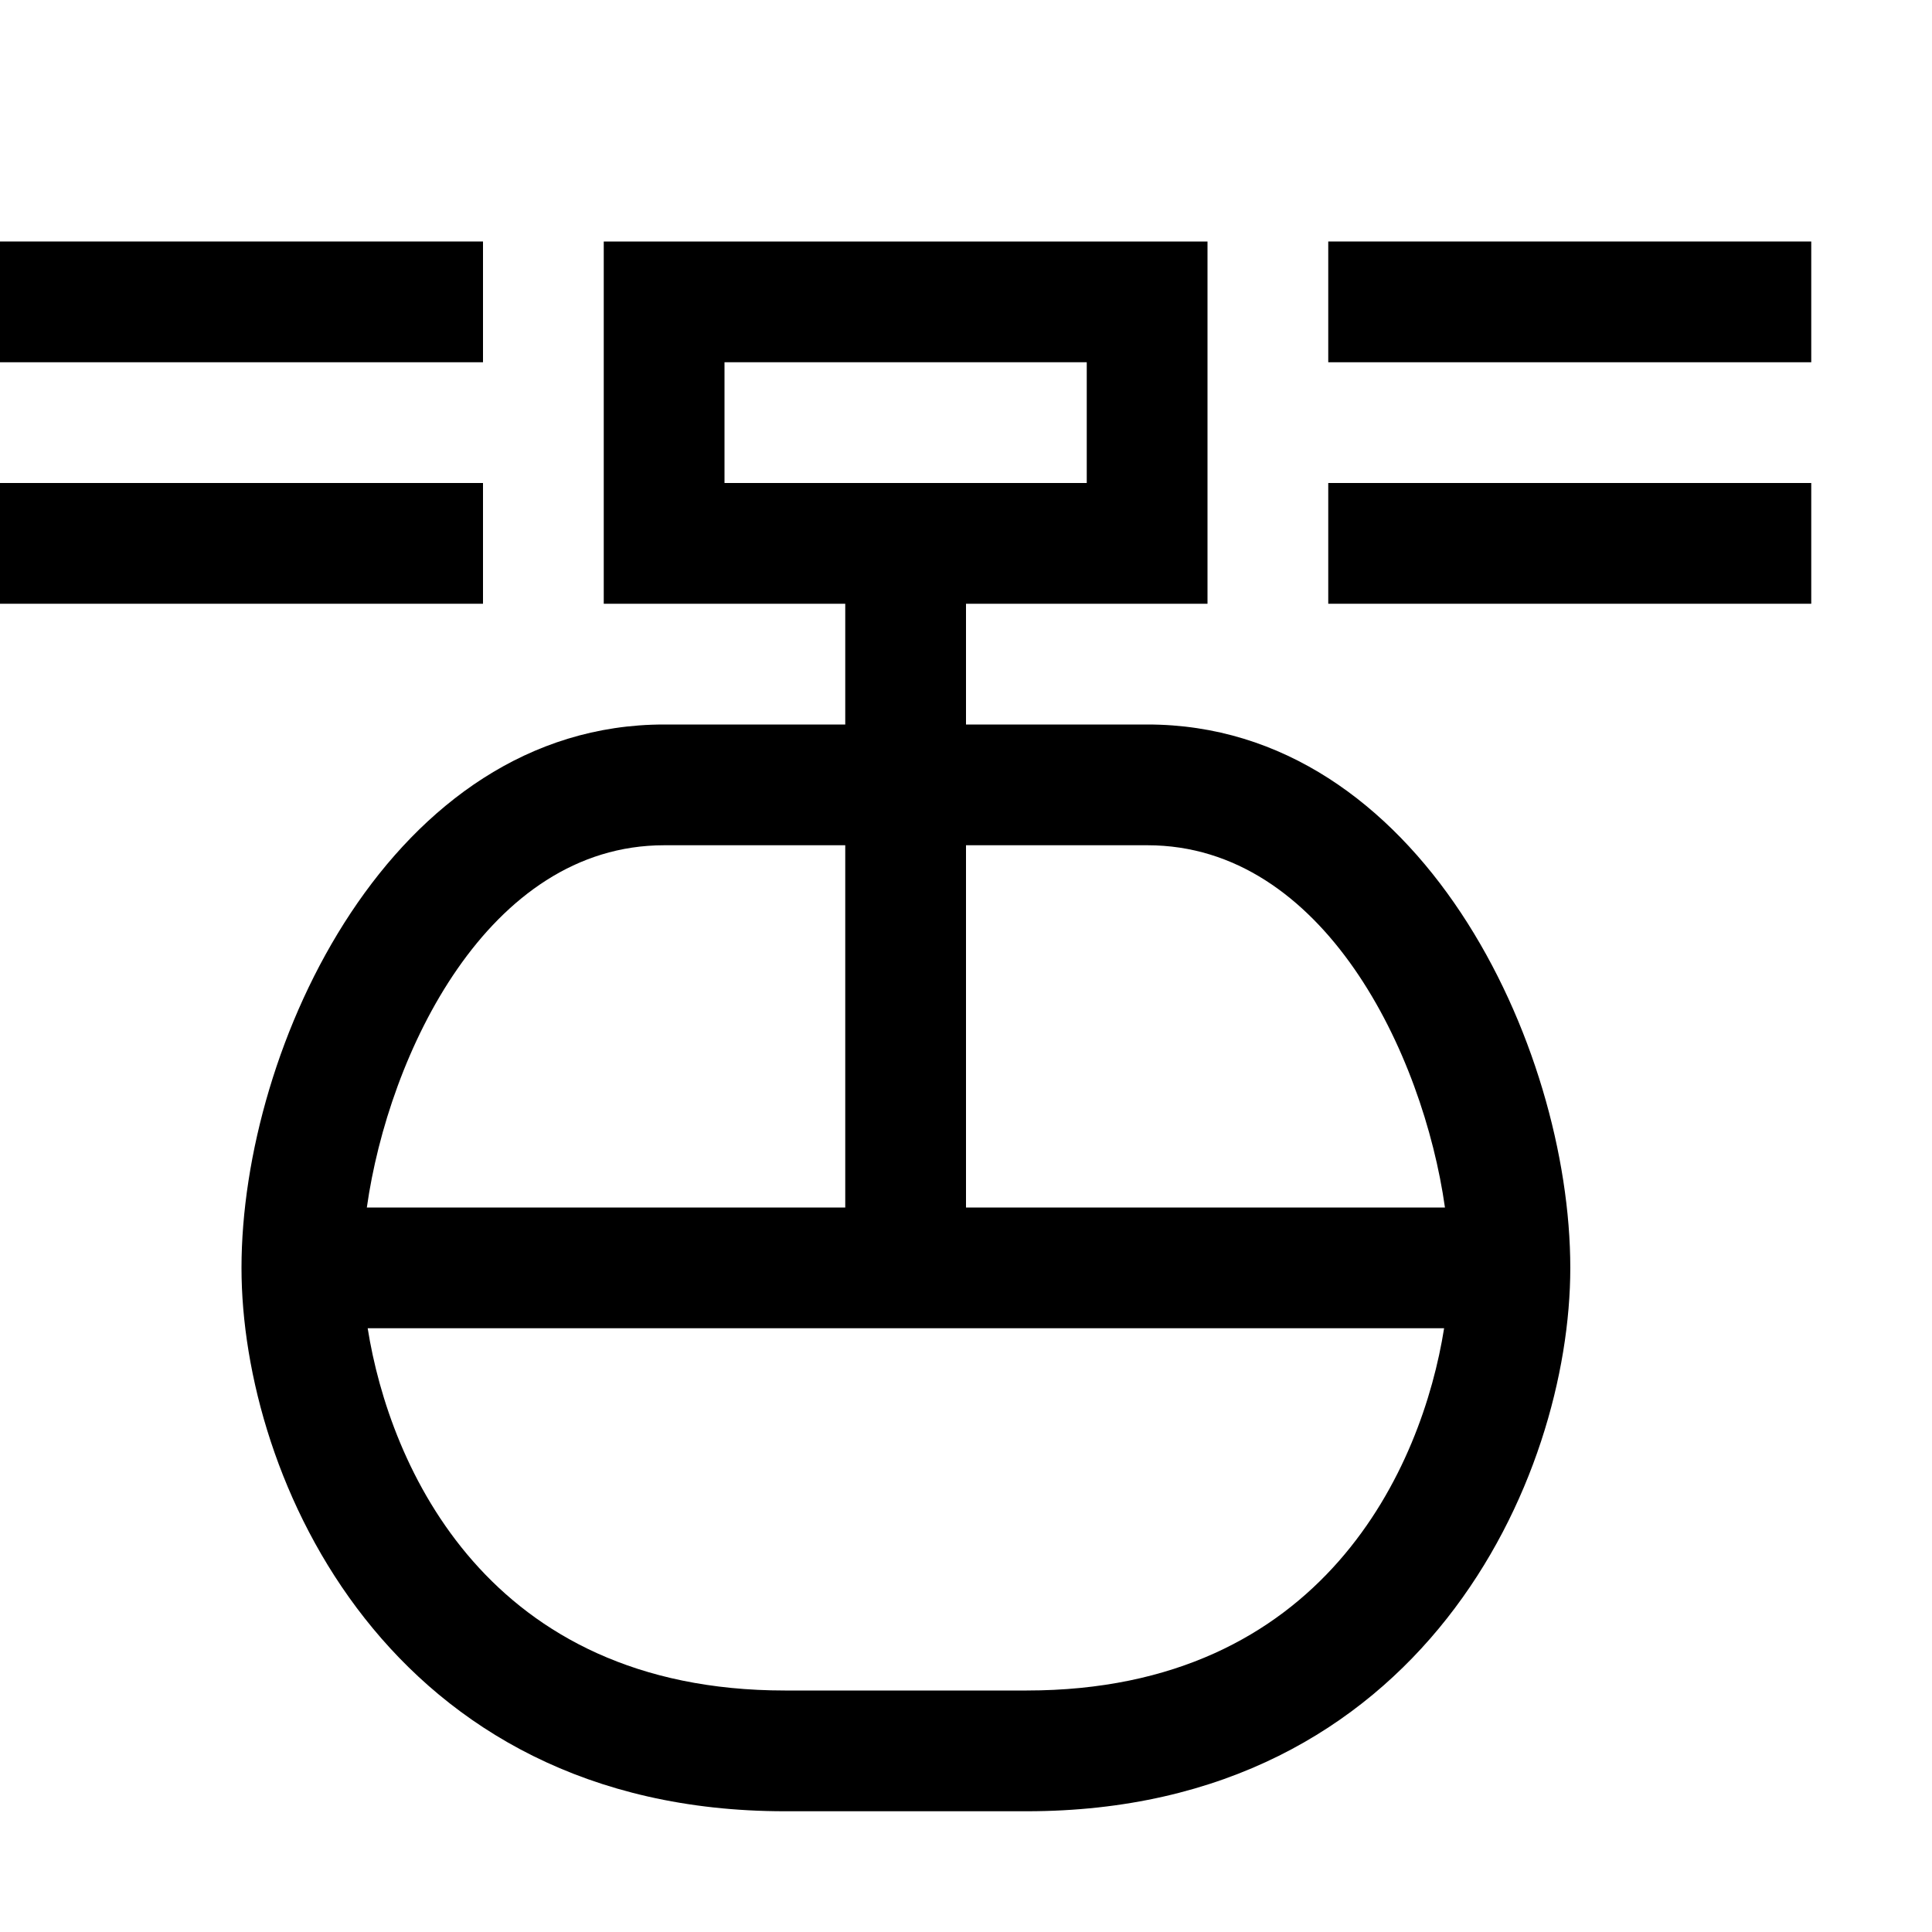 <?xml version="1.0" encoding="utf-8"?>
<!-- Generator: Adobe Illustrator 16.0.0, SVG Export Plug-In . SVG Version: 6.00 Build 0)  -->
<svg xmlns="http://www.w3.org/2000/svg" xmlns:xlink="http://www.w3.org/1999/xlink" version="1.1" id="Outlined_2_" x="0px" y="0px" width="32px" height="32px" viewBox="0 0 32 32" enable-background="new 0 0 32 32" xml:space="preserve">
<g>
	<rect y="4" width="8" height="2"/>
	<rect y="8" width="8" height="2"/>
	<rect x="22" y="4" width="8" height="2"/>
	<rect x="22" y="8" width="8" height="2"/>
	<path d="M19.005,12H16v-2h4V4H10v6h4v2h-2.999C6.493,12,4,17.321,4,21c0,3.479,2.443,9,9,9h4.005c6.56,0,9.004-5.521,9.004-9   C26.009,17.321,23.515,12,19.005,12z M12,8V6h6v2H12z M19.005,14c2.924,0,4.569,3.456,4.928,6H16v-6H19.005z M11.001,14H14v6H6.076   C6.435,17.456,8.079,14,11.001,14z M17.005,28H13c-4.926,0-6.548-3.714-6.91-6h17.829C23.557,24.286,21.934,28,17.005,28z"/>
</g>
</svg>

